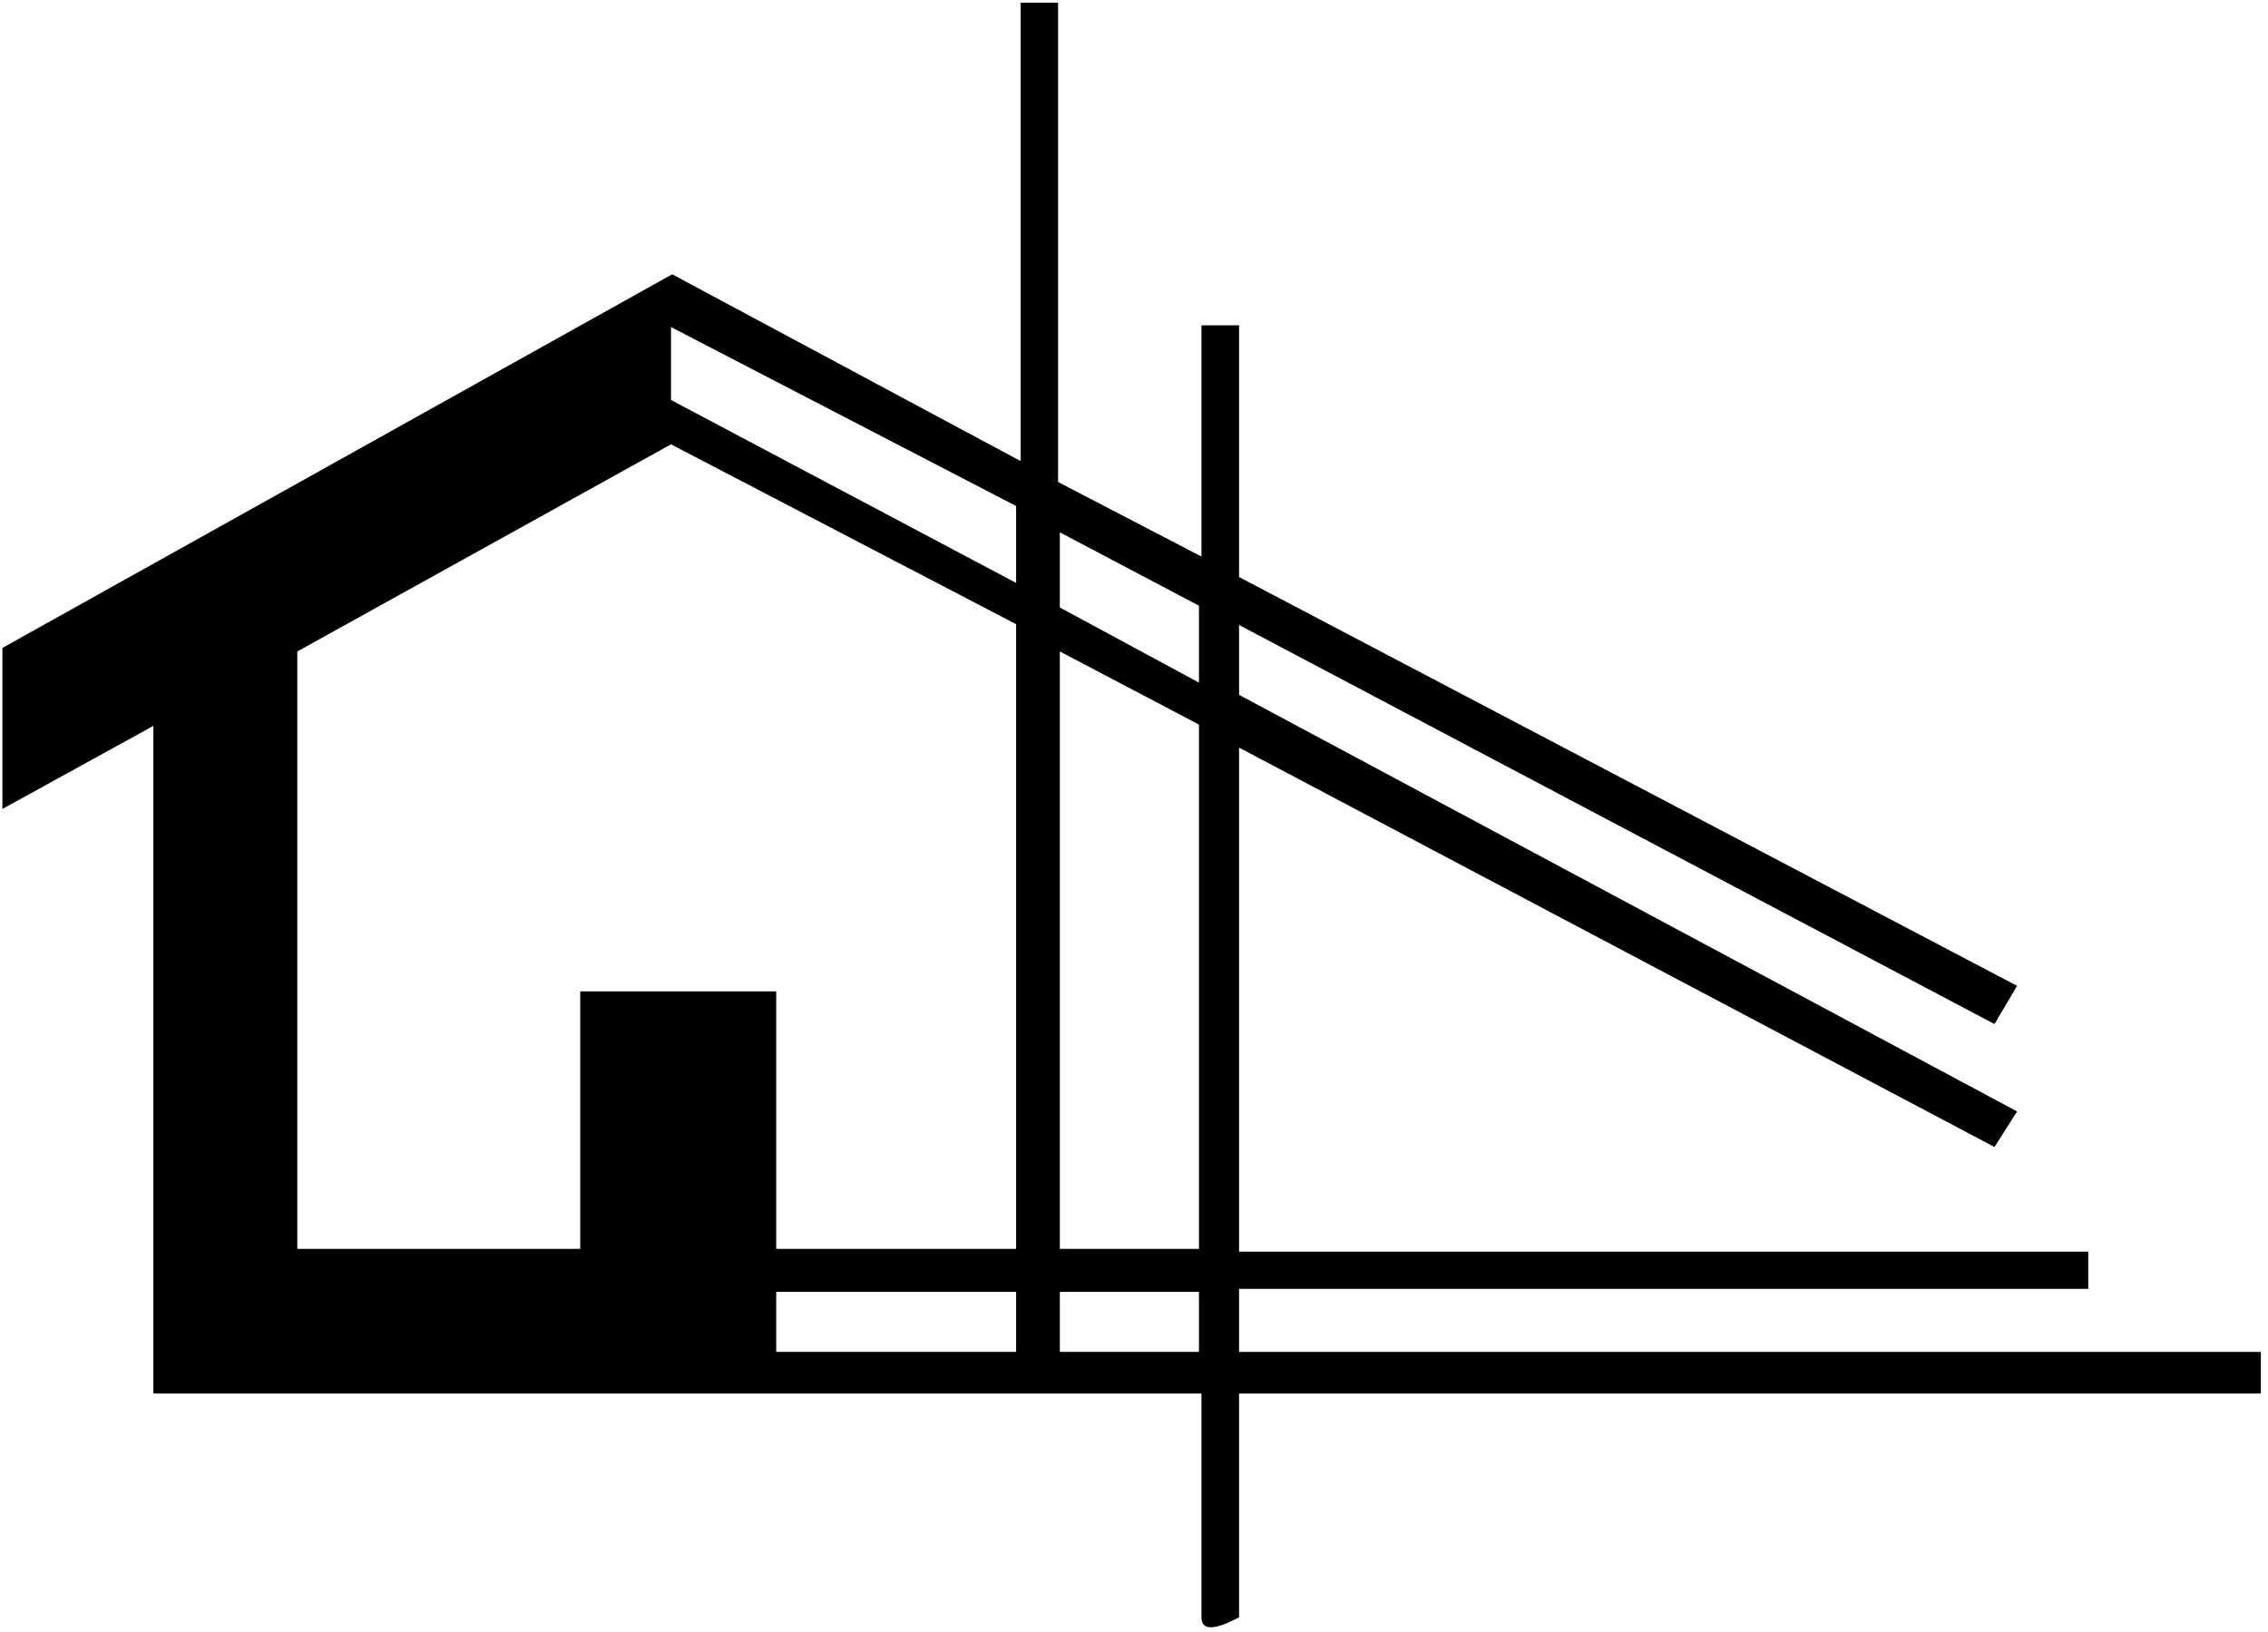 <svg xmlns="http://www.w3.org/2000/svg" viewBox="0 0 314 226">
  <path fill="currentColor" fill-rule="evenodd" d="M146.49.372v66.363l19.85 10.32V45.038h5.206v34.853l107.716 56.603-3.13 5.288-104.586-55.248v9.668l107.716 57.68-3.13 4.923-104.586-55.299v69.785h117.568v5.15H171.546v8.733h141.467v5.767H171.546v30.98c-3.47 1.845-5.206 1.845-5.206 0v-30.98H21.235V100.5L.335 112V89.704l92.73-51.728 48.238 25.864V.372h5.187Zm19.504 178.491h-19.262v8.31h19.262v-8.31Zm-25.312 0h-33.217v8.31h33.217v-8.31Zm6.05-88.664v82.708h19.262v-72.589l-19.262-10.12ZM92.897 61.518 41.16 90.198v82.709h39.171v-35.655h27.133v35.655h33.217V86.422L92.897 61.518Zm53.835 12.187v10.403l19.262 10.403V83.86l-19.262-10.154ZM92.897 45.28v10.1l47.785 25.327V70.061l-47.785-24.78Z"/>
</svg>
